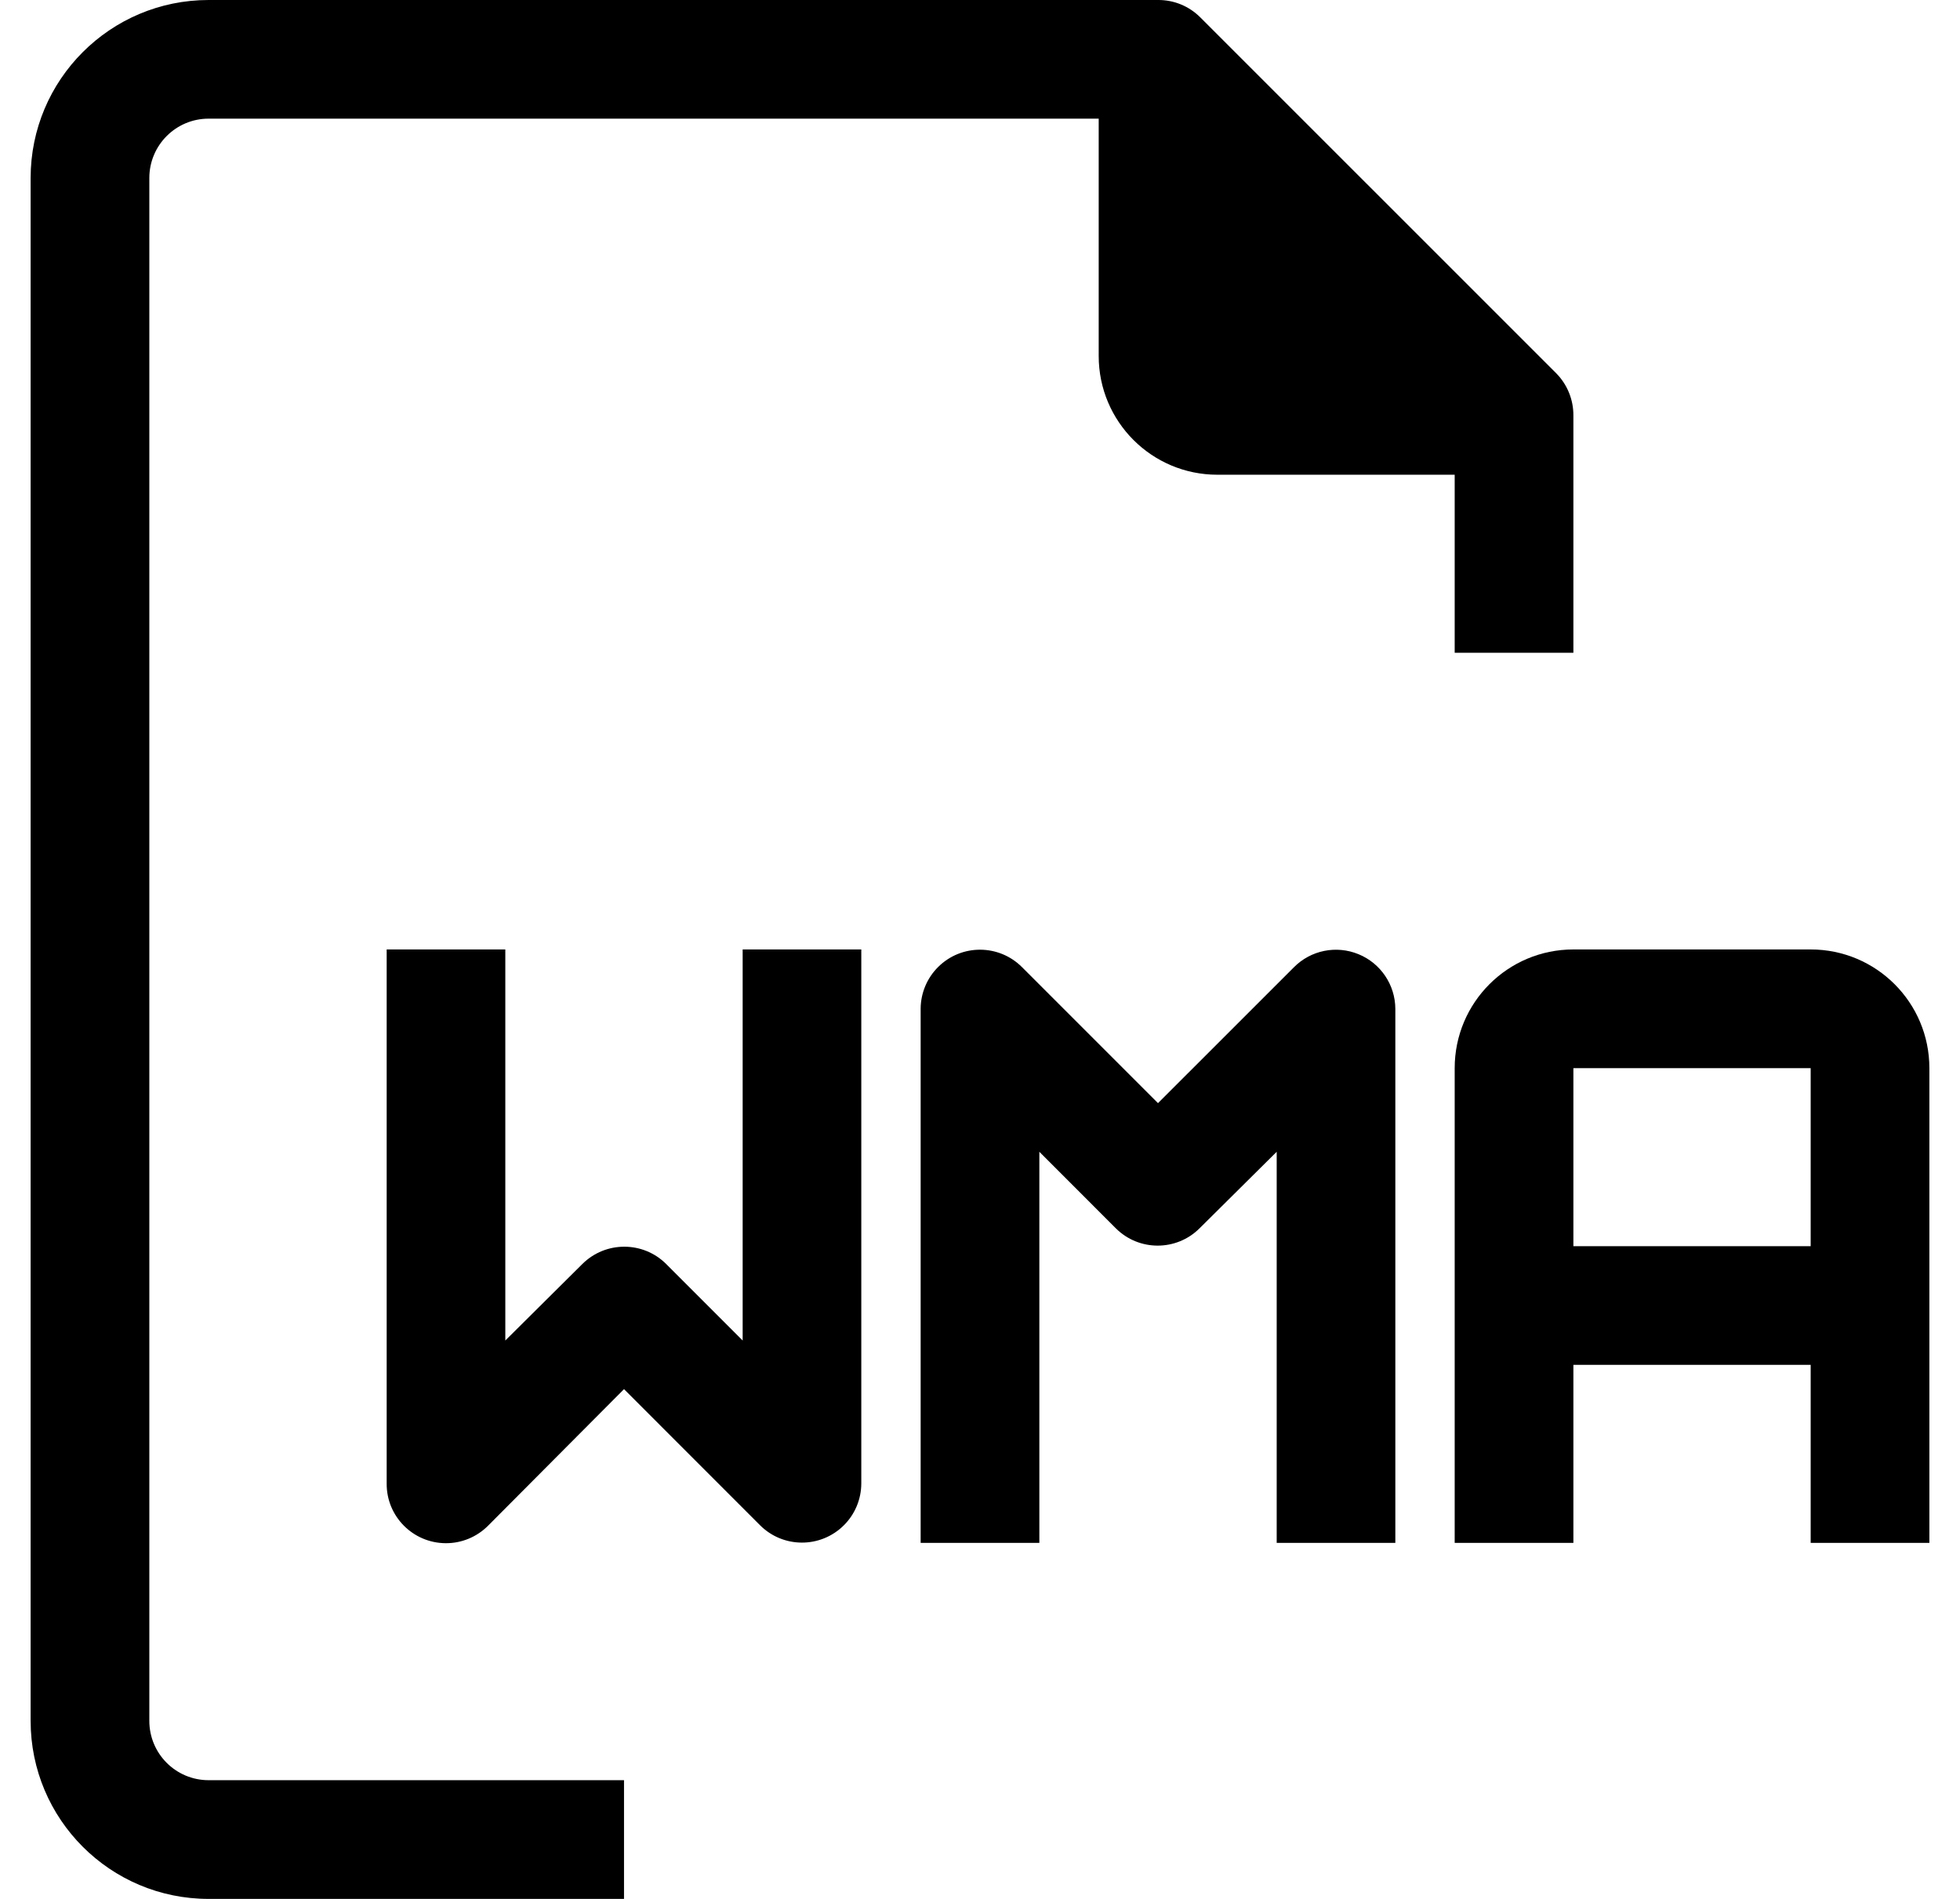 <svg width="32" height="31" viewBox="0 0 32 31" xmlns="http://www.w3.org/2000/svg">
<path d="M2.438 28.093V2.906C2.438 2.371 2.871 1.937 3.406 1.937H17.938V5.812C17.938 6.882 18.805 7.75 19.875 7.75H23.75V10.656H25.688V6.781C25.689 6.524 25.588 6.276 25.407 6.093L19.594 0.281C19.411 0.099 19.164 -0.002 18.906 -0H3.406C1.801 -0 0.5 1.301 0.5 2.906V28.093C0.5 29.699 1.801 31 3.406 31H10.188V29.062H3.406C2.871 29.062 2.438 28.629 2.438 28.093Z"/>
<path d="M22.181 15.578C21.818 15.428 21.401 15.512 21.125 15.791L18.906 18.009L16.688 15.791C16.311 15.411 15.698 15.408 15.318 15.785C15.135 15.966 15.032 16.212 15.031 16.469V25.188H16.969V18.803L18.218 20.053C18.596 20.429 19.206 20.429 19.584 20.053L20.844 18.803V25.188H22.781V16.469C22.779 16.078 22.542 15.726 22.181 15.578Z"/>
<path d="M12.125 21.884L10.875 20.634C10.498 20.259 9.887 20.259 9.509 20.634L8.25 21.884V15.5H6.313V24.219C6.309 24.754 6.741 25.19 7.276 25.193C7.536 25.195 7.786 25.091 7.969 24.907L10.188 22.678L12.406 24.897C12.783 25.277 13.396 25.279 13.776 24.902C13.958 24.722 14.061 24.476 14.062 24.219V15.5H12.125V21.884Z"/>
<path d="M29.562 15.5H25.688C24.617 15.5 23.75 16.367 23.75 17.438V25.188H25.688V22.281H29.562V25.188H31.5V17.438C31.5 16.367 30.633 15.5 29.562 15.5ZM29.562 20.344H25.688V17.438H29.562V20.344Z"/>
</svg>
